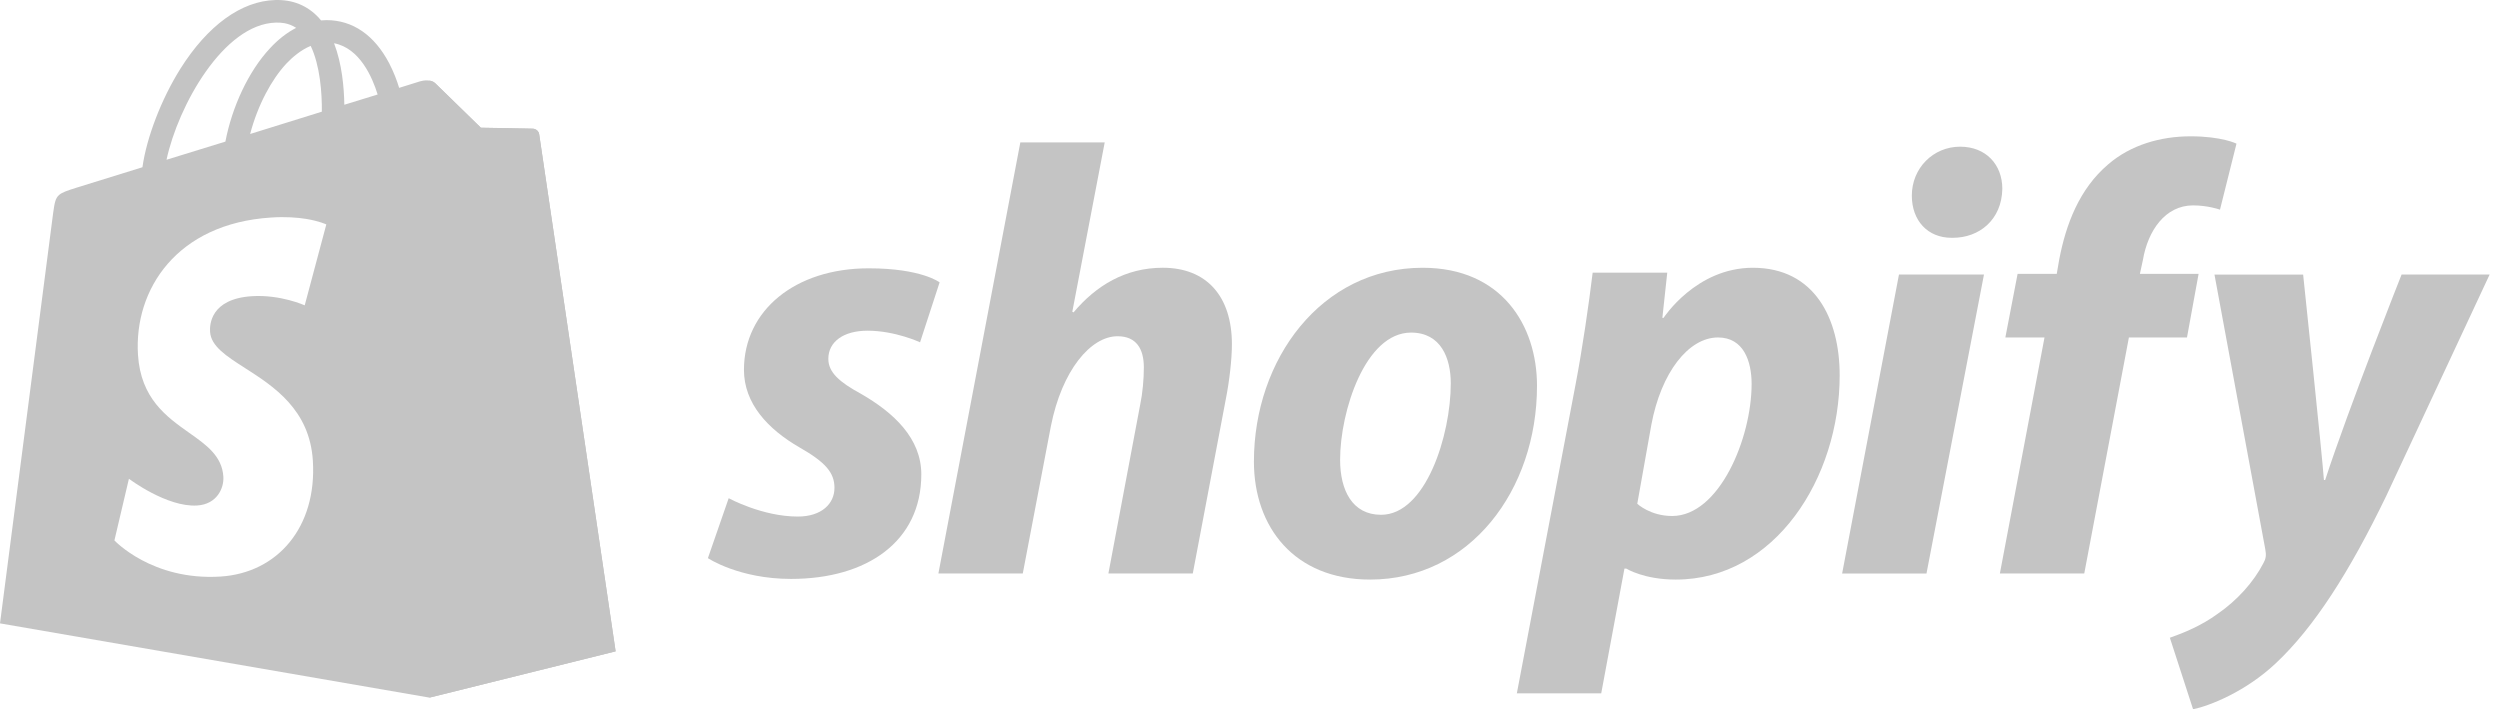 <svg width="141" height="40" viewBox="0 0 141 40" fill="none" xmlns="http://www.w3.org/2000/svg">
<g clip-path="url(#clip0_912_445)">
<path d="M30.067 7.257C29.924 7.245 27.123 7.203 27.123 7.203C27.123 7.203 24.78 4.928 24.549 4.696C24.463 4.61 24.346 4.565 24.224 4.547L24.225 39.344L34.722 36.735C34.722 36.735 30.439 7.777 30.412 7.578C30.384 7.379 30.21 7.269 30.067 7.257Z" fill="#C4C4C4"/>
<path d="M48.546 22.204C47.339 21.549 46.718 20.996 46.718 20.238C46.718 19.272 47.58 18.651 48.926 18.651C50.492 18.651 51.891 19.306 51.891 19.306L52.994 15.926C52.994 15.926 51.98 15.133 48.994 15.133C44.839 15.133 41.959 17.512 41.959 20.858C41.959 22.755 43.304 24.203 45.097 25.237C46.546 26.064 47.064 26.651 47.064 27.513C47.064 28.409 46.339 29.134 44.995 29.134C42.991 29.134 41.098 28.099 41.098 28.099L39.926 31.479C39.926 31.479 41.674 32.651 44.616 32.651C48.892 32.651 51.962 30.547 51.962 26.754C51.96 24.721 50.409 23.272 48.546 22.204Z" fill="#C4C4C4"/>
<path d="M65.582 15.101C63.478 15.101 61.823 16.101 60.548 17.618L60.478 17.583L62.306 8.031H57.547L52.926 32.343H57.685L59.271 24.033C59.892 20.894 61.512 18.964 63.03 18.964C64.099 18.964 64.513 19.688 64.513 20.723C64.513 21.378 64.444 22.172 64.306 22.827L62.514 32.344H67.273L69.135 22.516C69.342 21.481 69.48 20.24 69.48 19.412C69.478 16.722 68.065 15.101 65.582 15.101Z" fill="#C4C4C4"/>
<path d="M80.238 15.102C74.513 15.102 70.721 20.274 70.721 26.033C70.721 29.723 72.996 32.688 77.273 32.688C82.894 32.688 86.687 27.654 86.687 21.757C86.687 18.343 84.687 15.102 80.238 15.102ZM77.893 29.034C76.272 29.034 75.582 27.655 75.582 25.93C75.582 23.206 76.997 18.758 79.583 18.758C81.273 18.758 81.824 20.206 81.824 21.62C81.824 24.551 80.411 29.034 77.893 29.034Z" fill="#C4C4C4"/>
<path d="M98.861 15.102C95.648 15.102 93.825 17.929 93.825 17.929H93.757L94.033 15.378H89.826C89.619 17.102 89.239 19.722 88.861 21.688L85.55 39.103H90.309L91.619 32.068H91.723C91.723 32.068 92.699 32.688 94.516 32.688C100.103 32.688 103.758 26.964 103.758 21.17C103.758 17.964 102.343 15.102 98.861 15.102ZM94.308 29.102C93.073 29.102 92.342 28.413 92.342 28.413L93.135 23.964C93.688 20.999 95.239 19.033 96.895 19.033C98.343 19.033 98.791 20.377 98.791 21.654C98.791 24.723 96.964 29.102 94.308 29.102Z" fill="#C4C4C4"/>
<path d="M110.551 8.273C109.034 8.273 107.827 9.481 107.827 11.032C107.827 12.446 108.724 13.412 110.068 13.412H110.137C111.621 13.412 112.896 12.411 112.931 10.653C112.931 9.274 112 8.273 110.551 8.273Z" fill="#C4C4C4"/>
<path d="M103.896 32.346H108.654L111.896 15.484H107.102L103.896 32.346Z" fill="#C4C4C4"/>
<path d="M124.001 15.447H120.69L120.862 14.653C121.138 13.033 122.104 11.584 123.69 11.584C124.537 11.584 125.207 11.825 125.207 11.825L126.138 8.101C126.138 8.101 125.31 7.688 123.551 7.688C121.861 7.688 120.173 8.17 118.896 9.274C117.275 10.653 116.516 12.652 116.137 14.653L116 15.447H113.792L113.102 19.034H115.31L112.793 32.345H117.552L120.07 19.034H123.346L124.001 15.447Z" fill="#C4C4C4"/>
<path d="M135.449 15.486C135.449 15.486 132.474 22.981 131.139 27.072H131.069C130.979 25.754 129.897 15.486 129.897 15.486H124.896L127.76 30.968C127.829 31.313 127.794 31.52 127.656 31.762C127.103 32.831 126.173 33.865 125.069 34.624C124.173 35.279 123.173 35.693 122.38 35.969L123.69 40.004C124.656 39.797 126.655 39.004 128.345 37.418C130.518 35.383 132.518 32.245 134.586 27.968L140.415 15.484H135.449V15.486Z" fill="#C4C4C4"/>
</g>
<path fill-rule="evenodd" clip-rule="evenodd" d="M30.065 7.26C30.21 7.268 30.383 7.377 30.41 7.58L34.721 36.736L24.223 39.346L0 35.158L2.997 12.018C3.077 11.44 3.124 11.174 3.336 10.994C3.508 10.846 3.788 10.752 4.281 10.596L8.034 9.432C8.268 7.76 9.092 5.604 10.174 3.877C11.713 1.432 13.611 0.057 15.518 0.002C16.505 -0.029 17.329 0.307 17.973 0.994L18.105 1.15L18.412 1.135C19.894 1.135 21.115 1.979 21.948 3.564C22.207 4.064 22.389 4.549 22.512 4.955L23.689 4.588C23.864 4.533 24.316 4.463 24.548 4.697L27.121 7.205L28.845 7.236L30.065 7.26ZM19.42 5.908L21.299 5.33C20.999 4.354 20.287 2.713 18.841 2.439C19.291 3.604 19.405 4.947 19.42 5.908ZM14.108 7.557L18.152 6.299C18.165 5.252 18.051 3.689 17.523 2.588C16.963 2.822 16.489 3.229 16.15 3.588C15.721 4.049 15.328 4.627 14.992 5.268C14.618 5.979 14.315 6.768 14.108 7.557ZM16.042 1.307C15.89 1.283 15.727 1.268 15.556 1.275C12.614 1.354 10.048 5.955 9.392 9.01L12.713 7.986C13.083 6.041 14.011 4.025 15.222 2.729C15.688 2.221 16.186 1.838 16.702 1.572C16.504 1.44 16.285 1.354 16.042 1.307ZM17.186 17.221L18.404 12.658C18.404 12.658 18.02 12.471 17.265 12.346C16.769 12.268 16.112 12.213 15.299 12.268C9.967 12.604 7.55 16.33 7.782 20.01C7.938 22.471 9.387 23.502 10.655 24.4C11.645 25.096 12.524 25.721 12.598 26.885C12.638 27.533 12.238 28.439 11.12 28.51C9.409 28.619 7.271 27.002 7.271 27.002L6.453 30.479C6.453 30.479 8.577 32.76 12.435 32.518C15.65 32.315 17.882 29.736 17.645 25.979C17.463 23.096 15.431 21.791 13.822 20.76C12.77 20.088 11.898 19.525 11.848 18.713C11.823 18.346 11.849 16.854 14.213 16.705C15.825 16.604 17.186 17.221 17.186 17.221Z" fill="#C4C4C4"/>
<defs>
<clipPath id="clip0_912_445">
<rect width="140.984" height="40" fill="white"/>
</clipPath>
</defs>
</svg>
